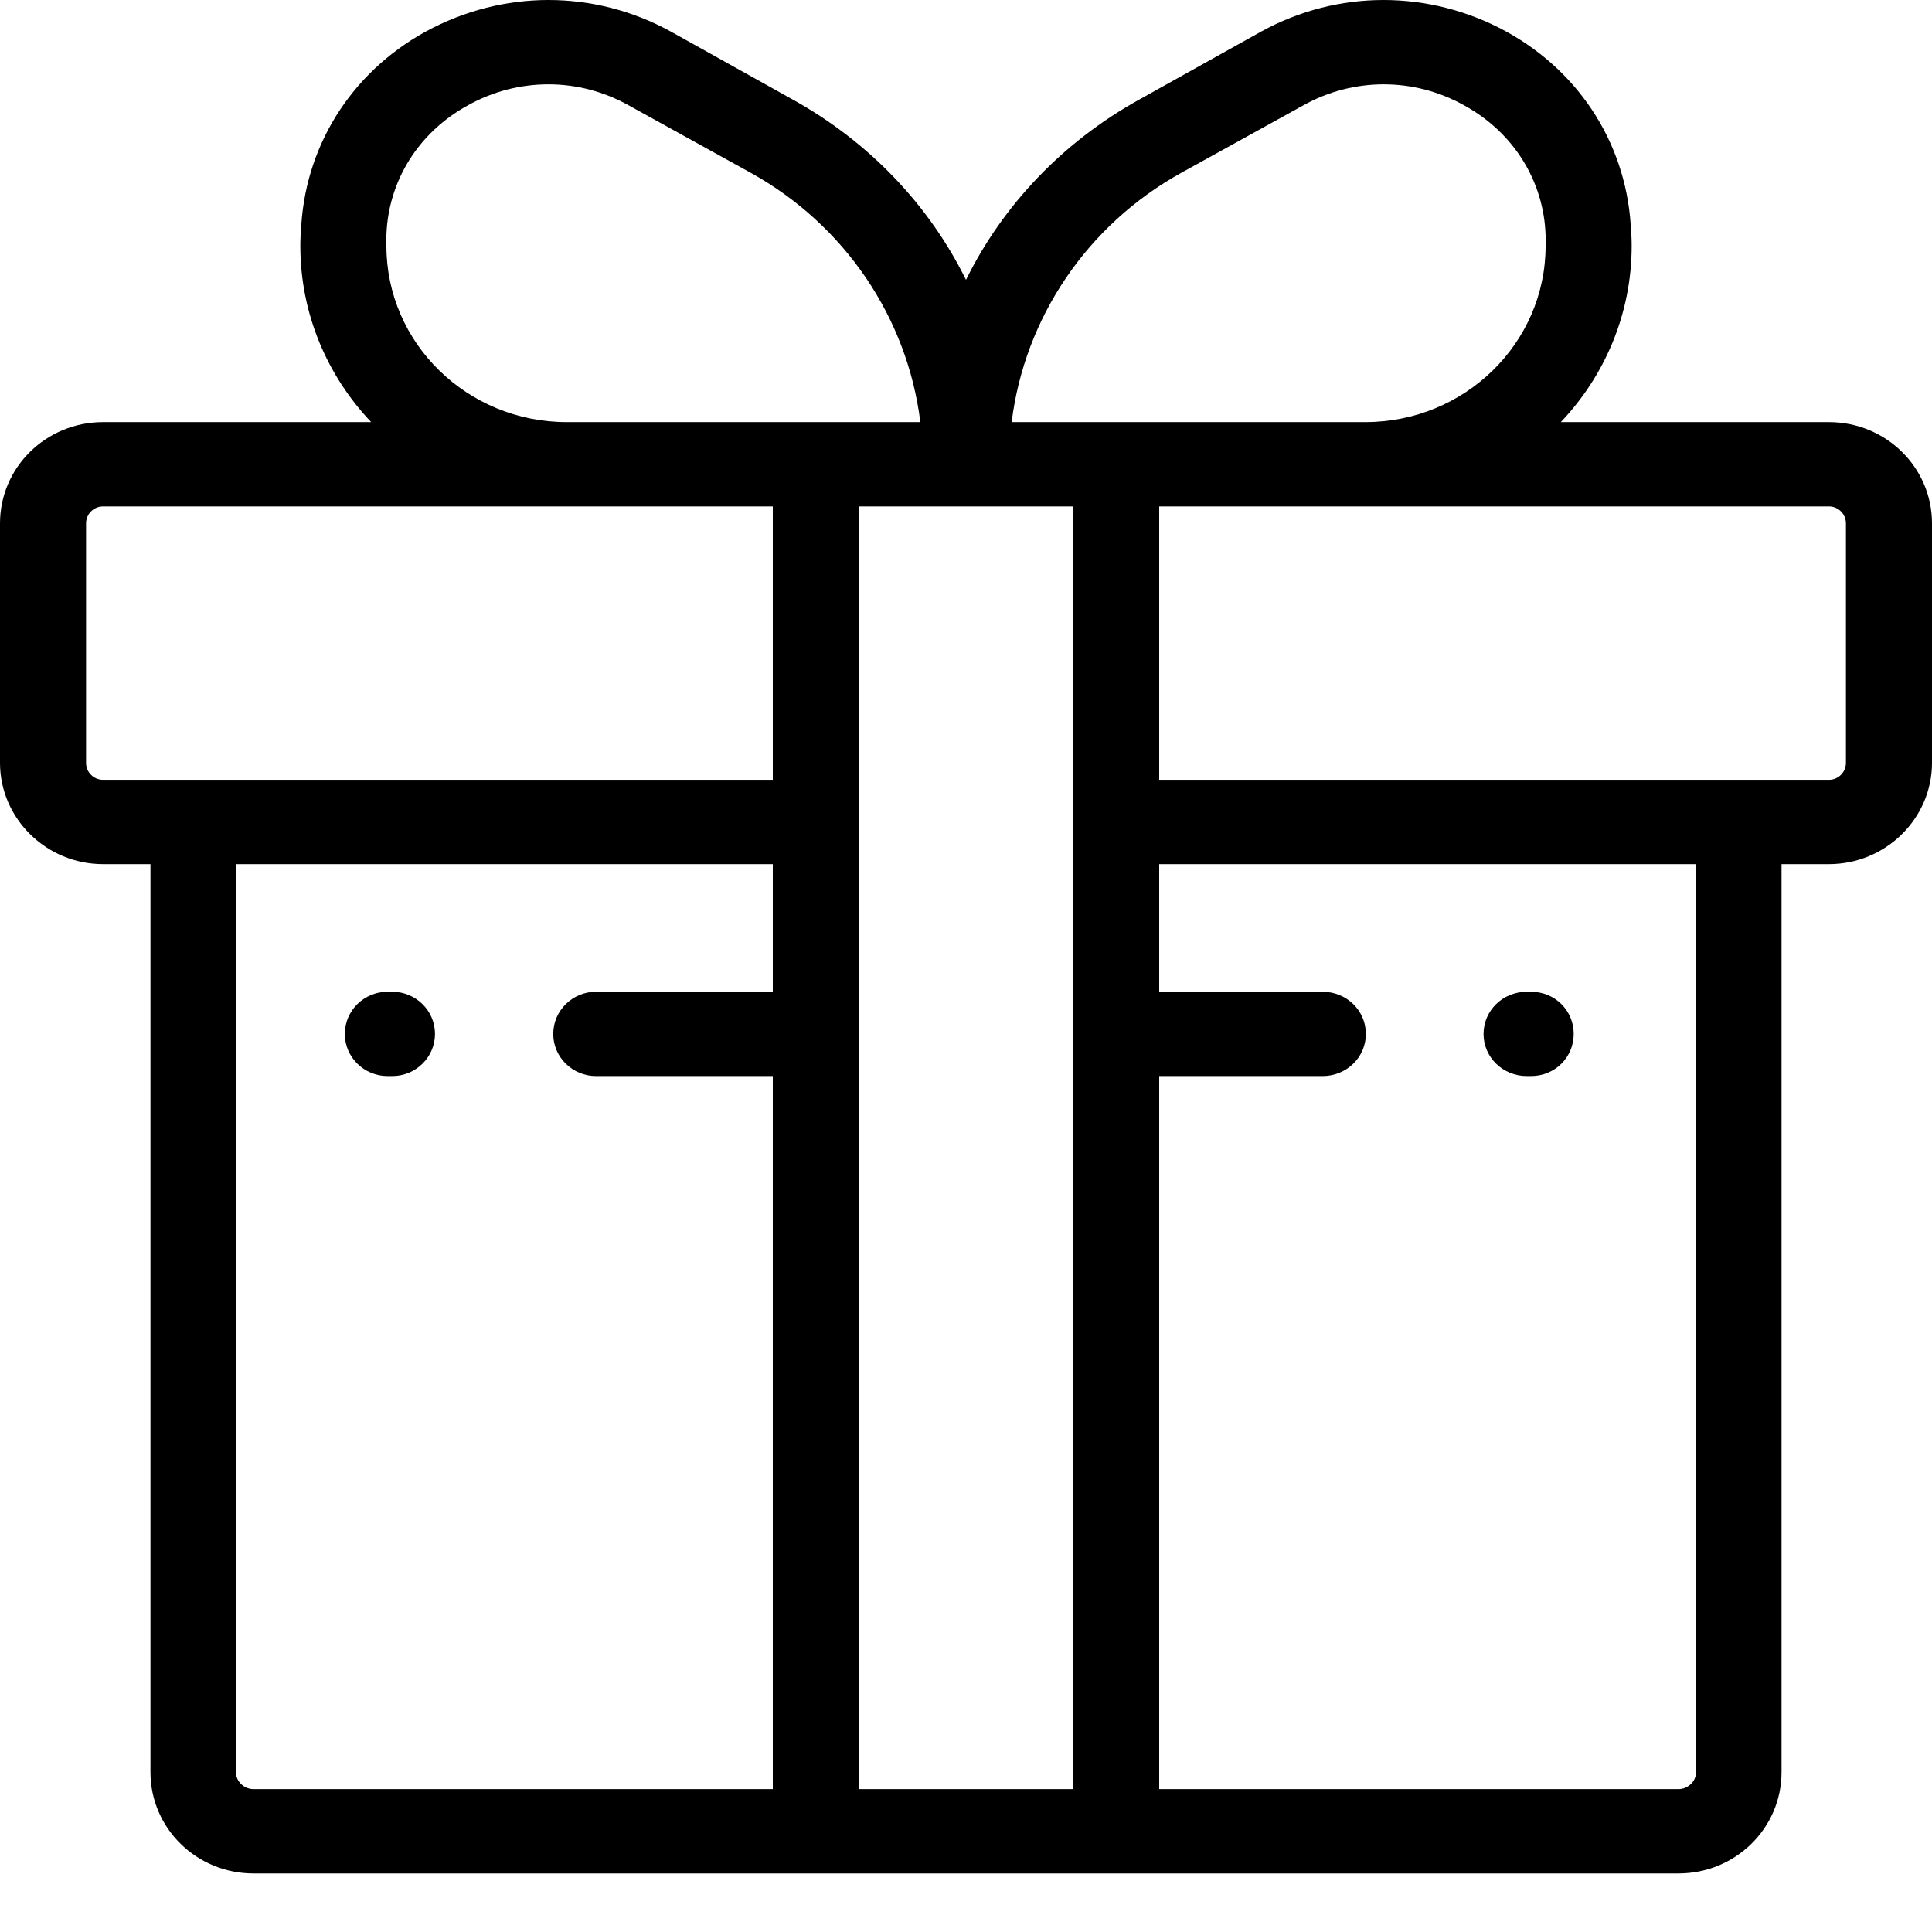<svg xmlns="http://www.w3.org/2000/svg" viewBox="0 0 33 33" width="33" height="33">
	<path d="M31.24 7.21L26.66 7.21C27.41 6.42 27.87 5.36 27.87 4.2C27.87 4.2 27.87 4.02 27.86 3.97C27.81 2.53 27.02 1.25 25.73 0.54C24.41 -0.18 22.85 -0.18 21.54 0.54L19.46 1.7C18.16 2.42 17.13 3.5 16.5 4.78C15.87 3.5 14.84 2.42 13.54 1.7L11.46 0.54C10.15 -0.18 8.59 -0.18 7.27 0.54C5.98 1.25 5.19 2.53 5.14 3.97C5.13 4.02 5.13 4.2 5.13 4.2C5.13 5.36 5.59 6.42 6.34 7.21L1.76 7.21C0.79 7.21 0 7.98 0 8.94L0 13.03C0 13.98 0.79 14.76 1.76 14.76L2.57 14.76L2.57 30.27C2.57 31.23 3.36 32 4.33 32L28.67 32C29.64 32 30.43 31.23 30.43 30.27L30.43 14.76L31.24 14.76C32.21 14.76 33 13.98 33 13.03L33 8.94C33 7.98 32.21 7.21 31.24 7.21ZM20.18 2.95L22.26 1.8C23.12 1.32 24.15 1.32 25.01 1.8C25.85 2.26 26.37 3.09 26.4 4.02C26.4 4.05 26.4 4.2 26.4 4.2C26.4 5.86 25.02 7.21 23.32 7.21L17.28 7.21C17.5 5.43 18.57 3.84 20.18 2.95ZM6.6 4.02C6.63 3.09 7.15 2.26 7.99 1.8C8.42 1.56 8.89 1.44 9.37 1.44C9.84 1.44 10.31 1.56 10.74 1.8L12.82 2.95C14.43 3.84 15.5 5.43 15.72 7.21L9.68 7.21C7.98 7.21 6.6 5.86 6.6 4.2C6.6 4.2 6.6 4.05 6.6 4.02ZM13.2 16.94L10.18 16.94C9.78 16.94 9.45 17.26 9.45 17.66C9.45 18.06 9.78 18.38 10.18 18.38L13.2 18.38L13.2 30.56L4.33 30.56C4.17 30.56 4.03 30.43 4.03 30.27L4.03 14.76L13.2 14.76L13.2 16.94L13.2 16.94ZM13.2 13.32L1.76 13.32C1.6 13.32 1.47 13.19 1.47 13.03L1.47 8.94C1.47 8.78 1.6 8.65 1.76 8.65L13.2 8.65L13.2 13.32ZM18.33 30.56L14.67 30.56L14.67 8.65L18.33 8.65L18.33 30.56ZM28.97 30.27C28.97 30.43 28.83 30.56 28.67 30.56L19.8 30.56L19.8 18.38L22.59 18.38C23 18.38 23.33 18.06 23.33 17.66C23.33 17.26 23 16.94 22.59 16.94L19.8 16.94L19.8 14.76L28.97 14.76L28.97 30.27L28.97 30.27ZM31.53 13.03C31.53 13.19 31.4 13.32 31.24 13.32L19.8 13.32L19.8 8.65L31.24 8.65C31.4 8.65 31.53 8.78 31.53 8.94L31.53 13.03L31.53 13.03ZM26.08 18.38L26.15 18.38C26.56 18.38 26.88 18.06 26.88 17.66C26.88 17.26 26.56 16.94 26.15 16.94L26.08 16.94C25.67 16.94 25.34 17.26 25.34 17.66C25.34 18.06 25.67 18.38 26.08 18.38ZM6.62 18.38L6.7 18.38C7.1 18.38 7.43 18.06 7.43 17.66C7.43 17.26 7.1 16.94 6.7 16.94L6.62 16.94C6.22 16.94 5.89 17.26 5.89 17.66C5.89 18.06 6.22 18.38 6.62 18.38Z" />
</svg>